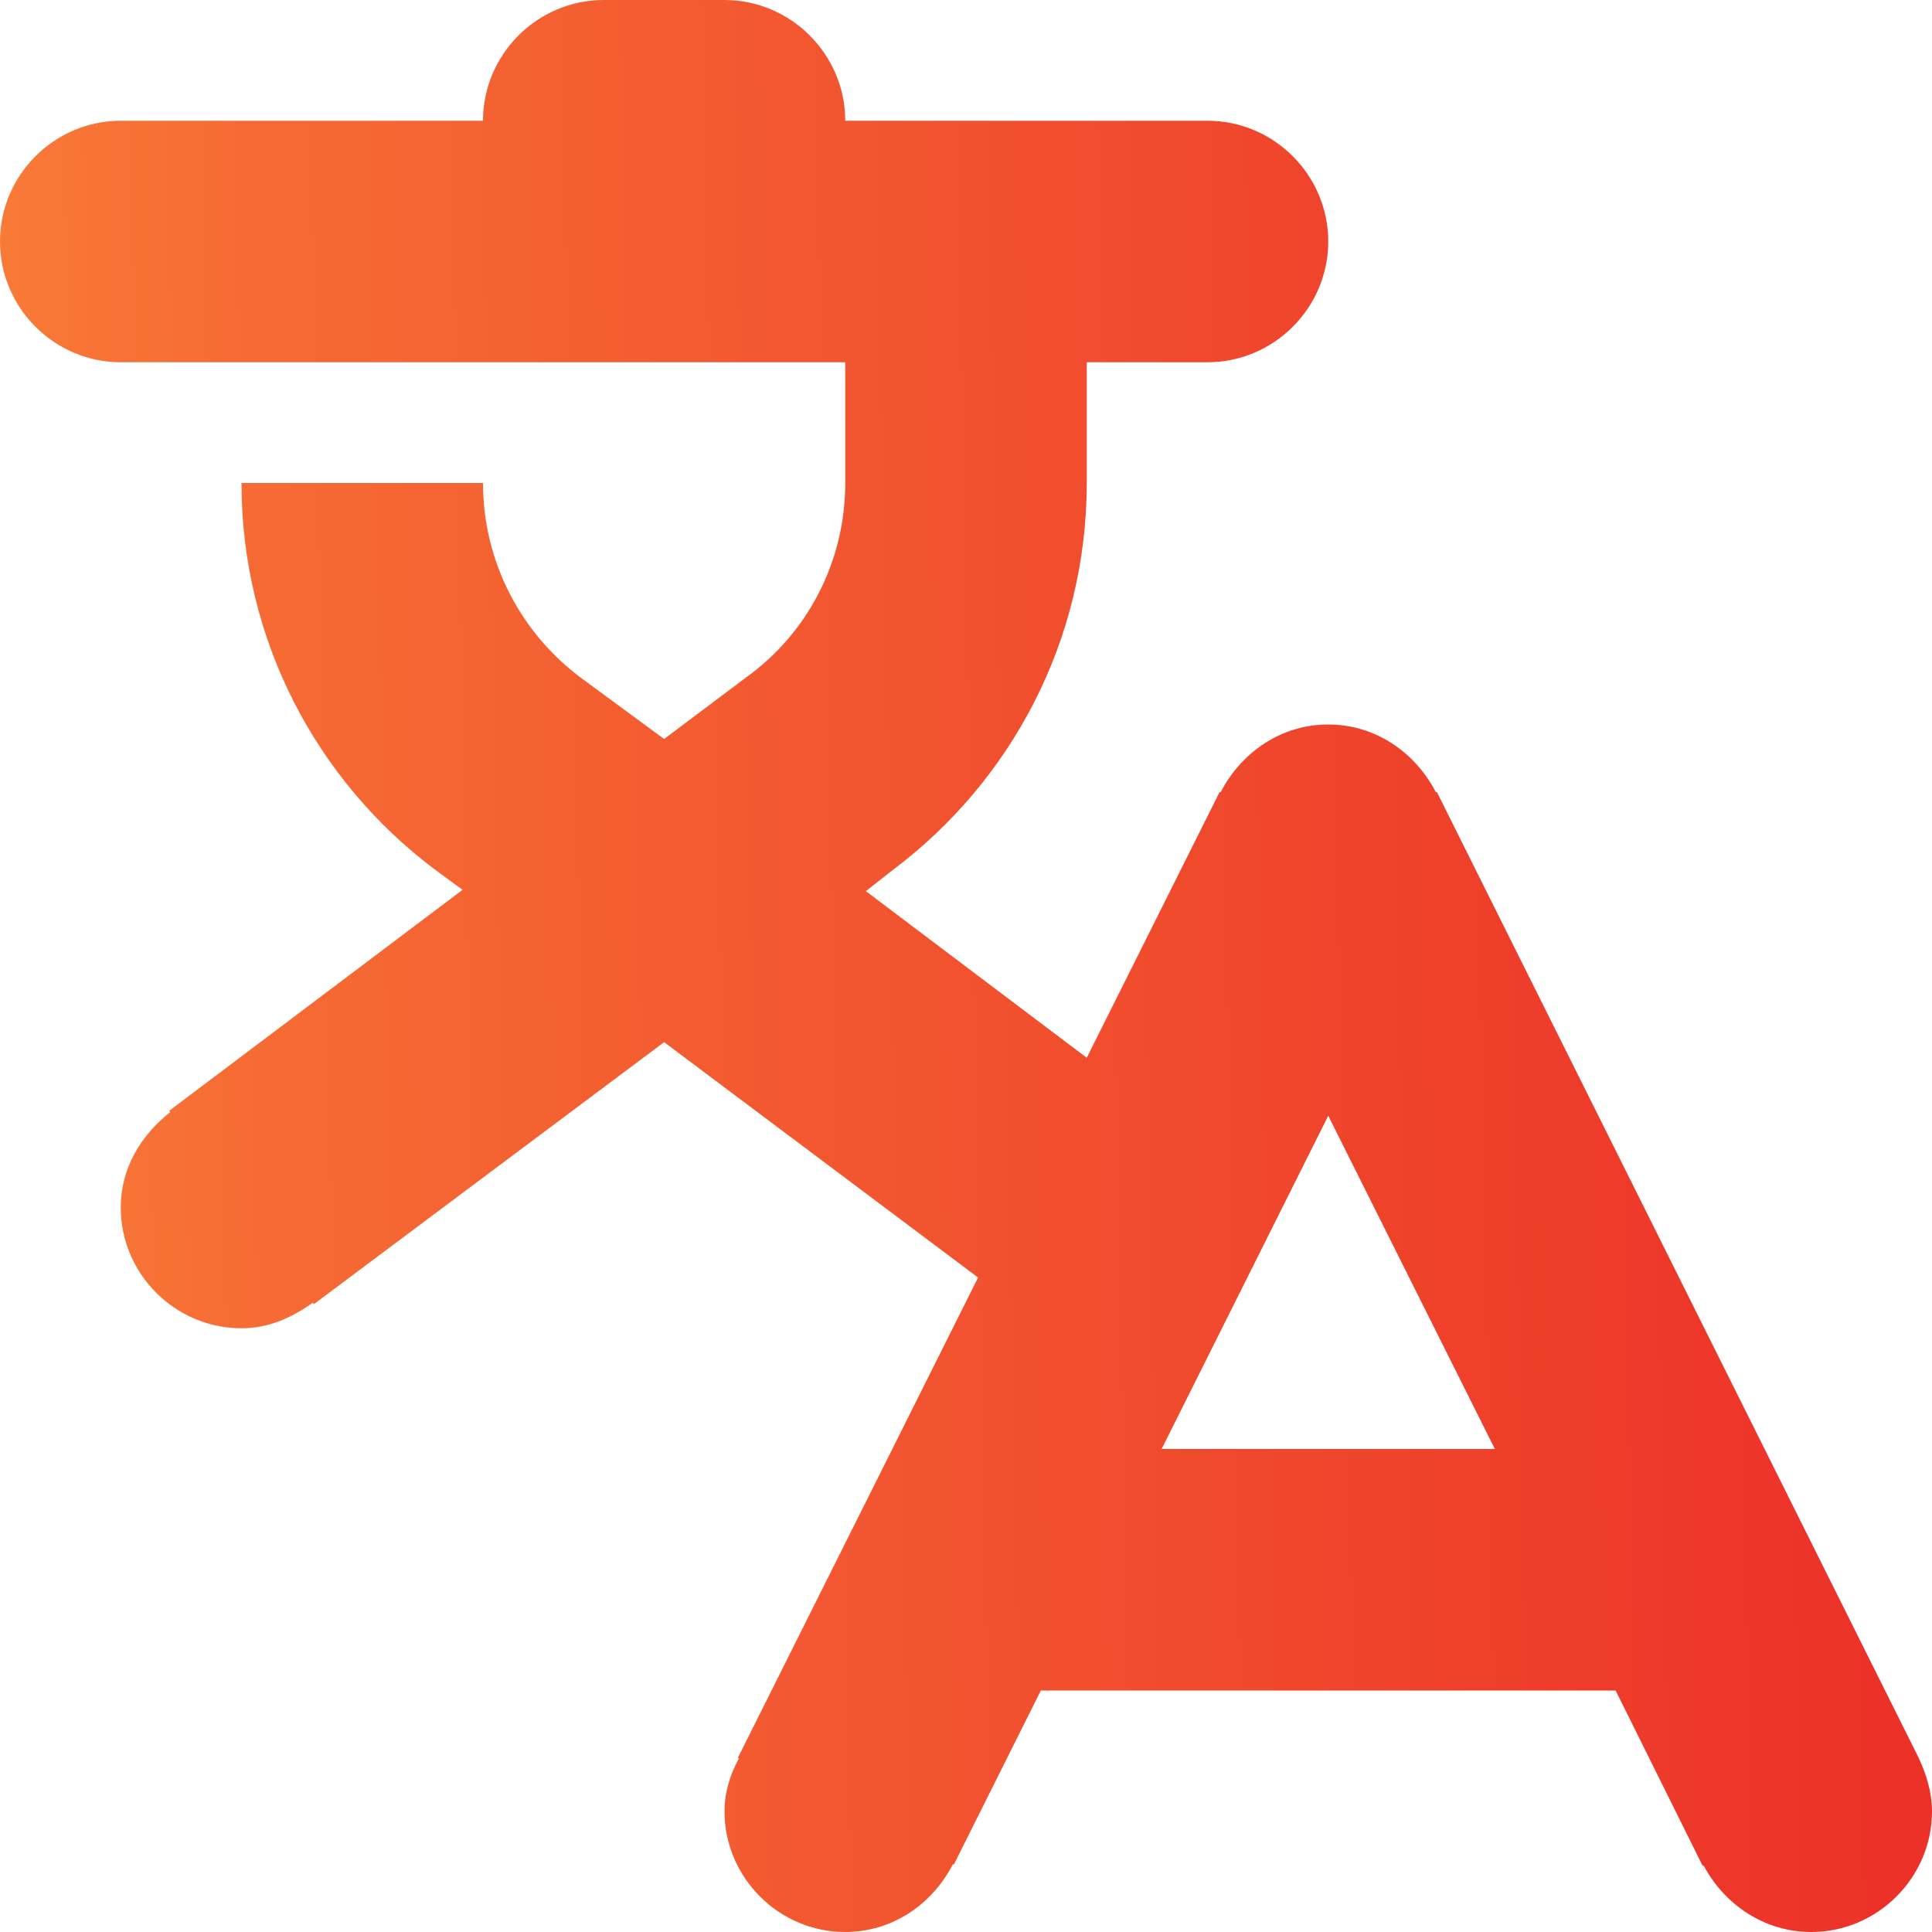 <svg width="12" height="12" viewBox="0 0 12 12" fill="none" xmlns="http://www.w3.org/2000/svg">
<path fill-rule="evenodd" clip-rule="evenodd" d="M11.918 10.92L8.925 4.92H8.918C8.79 4.673 8.543 4.5 8.25 4.5C7.957 4.5 7.71 4.673 7.582 4.92H7.575L6.75 6.57L5.378 5.535L5.55 5.4C6.277 4.853 6.75 3.982 6.75 3V2.25H7.5C7.912 2.25 8.25 1.913 8.25 1.5C8.25 1.087 7.912 0.75 7.5 0.75H5.25C5.25 0.338 4.912 0 4.5 0H3.75C3.337 0 3 0.338 3 0.75H0.75C0.338 0.75 0 1.087 0 1.5C0 1.913 0.338 2.25 0.75 2.25H5.25V3C5.25 3.495 5.01 3.938 4.635 4.207L4.125 4.59L3.615 4.215C3.24 3.938 3 3.495 3 3H1.5C1.5 3.982 1.972 4.853 2.7 5.4L2.873 5.527L1.05 6.9L1.058 6.907C0.877 7.05 0.75 7.253 0.75 7.5C0.75 7.912 1.087 8.25 1.5 8.25C1.673 8.25 1.815 8.182 1.942 8.092L1.95 8.1L4.125 6.473L6.075 7.935L4.582 10.92H4.59C4.537 11.018 4.5 11.13 4.5 11.25C4.5 11.662 4.838 12 5.25 12C5.543 12 5.79 11.828 5.918 11.58H5.925L6.465 10.5H10.035L10.575 11.588H10.582C10.71 11.828 10.957 12 11.25 12C11.662 12 12 11.662 12 11.25C12 11.13 11.963 11.018 11.918 10.92ZM7.215 9L8.25 6.93L9.285 9H7.215Z" fill="url(#paint0_linear_2436_4336)"/>
<defs>
<linearGradient id="paint0_linear_2436_4336" x1="11.451" y1="-6.27729e-07" x2="-3.522" y2="0.294" gradientUnits="userSpaceOnUse">
<stop stop-color="#EC3228"/>
<stop offset="0.666" stop-color="#F66B34"/>
<stop offset="1" stop-color="#FF9B3F"/>
</linearGradient>
</defs>
</svg>

